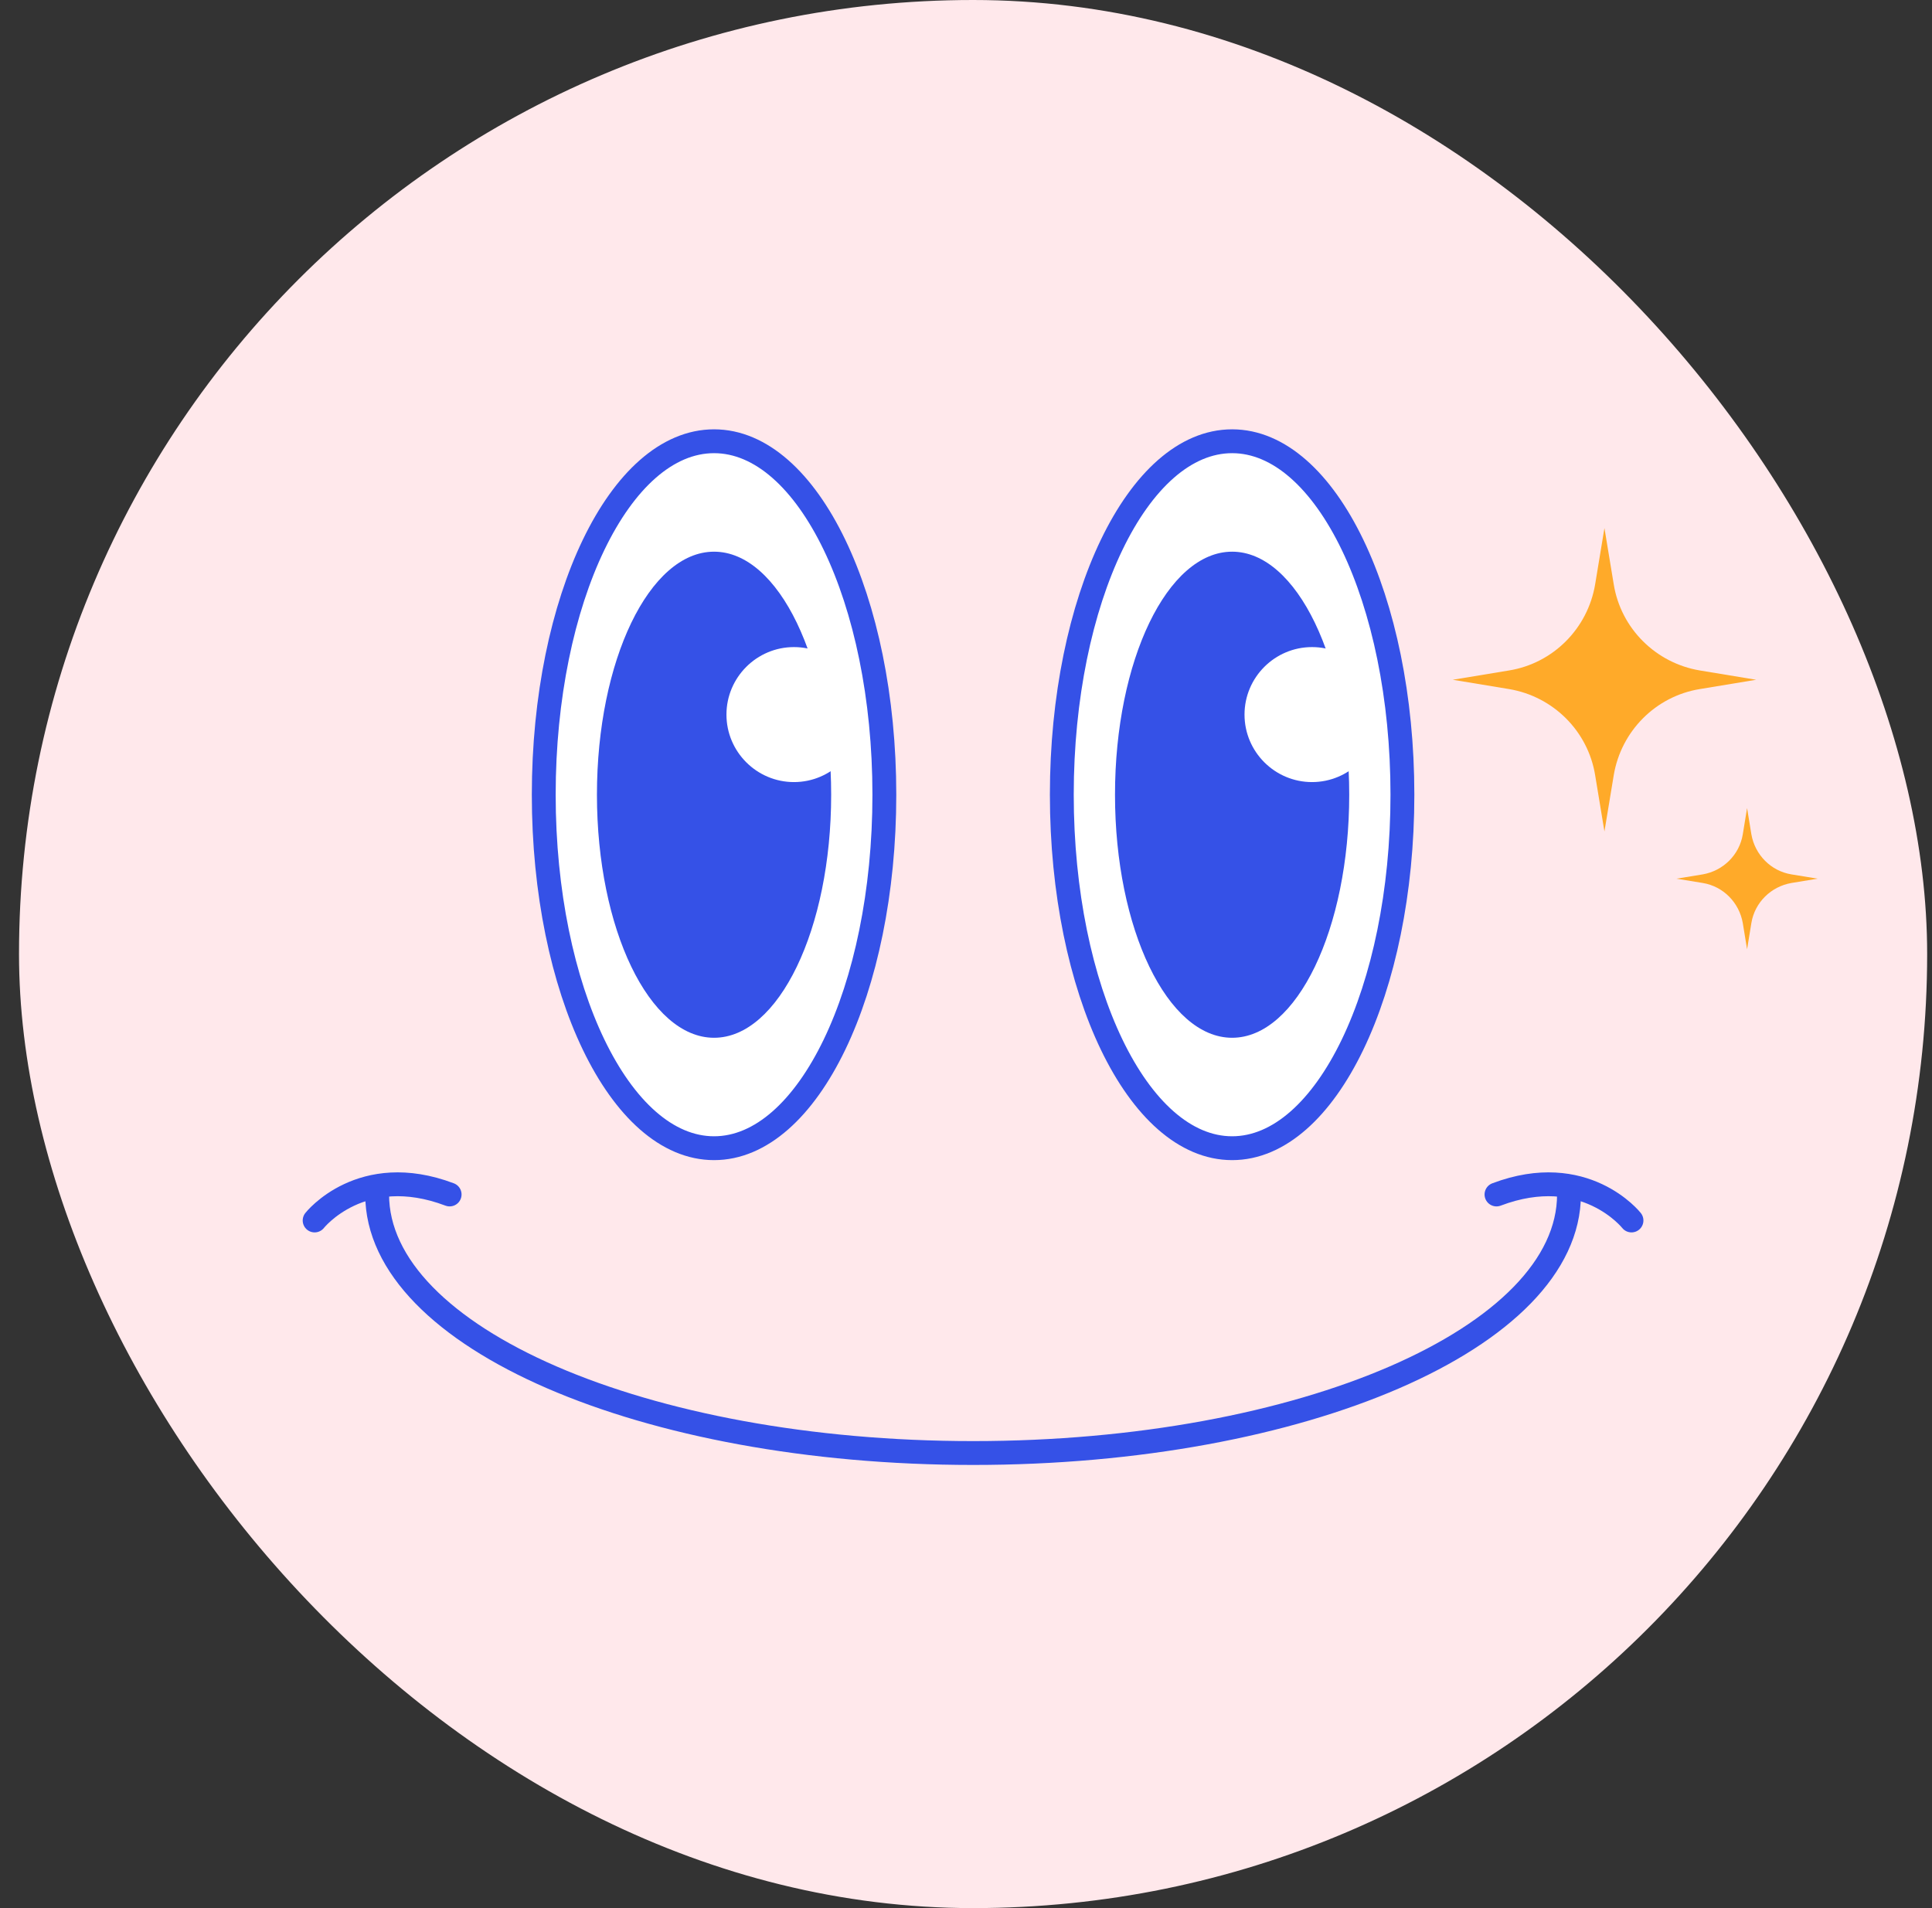 <svg width="81" height="80" viewBox="0 0 81 80" fill="none" xmlns="http://www.w3.org/2000/svg">
<rect x="0" y="0" width="81" height="80" fill="#333333" stroke="none"/>
<rect x="0.797" width="80" height="80" rx="40" fill="#FFE8EB"/>
<path d="M29.937 48.14C33.88 48.14 37.077 41.505 37.077 33.32C37.077 25.135 33.88 18.5 29.937 18.5C25.994 18.5 22.797 25.135 22.797 33.32C22.797 41.505 25.994 48.14 29.937 48.14Z" fill="white" stroke="#3551E7" stroke-miterlimit="10"/>
<path d="M34.847 33.32C34.847 38.95 32.647 43.51 29.937 43.51C27.227 43.51 25.027 38.95 25.027 33.32C25.027 27.69 27.227 23.13 29.937 23.13C32.647 23.13 34.847 27.69 34.847 33.32Z" fill="#3551E7"/>
<path d="M36.117 29.96C36.117 31.52 34.847 32.79 33.287 32.79C31.727 32.79 30.457 31.52 30.457 29.96C30.457 28.4 31.727 27.13 33.287 27.13C34.847 27.13 36.117 28.4 36.117 29.96Z" fill="white"/>
<path d="M51.657 48.14C55.6 48.14 58.797 41.505 58.797 33.32C58.797 25.135 55.6 18.5 51.657 18.5C47.713 18.5 44.517 25.135 44.517 33.32C44.517 41.505 47.713 48.14 51.657 48.14Z" fill="white" stroke="#3551E7" stroke-miterlimit="10"/>
<path d="M56.567 33.32C56.567 38.95 54.367 43.51 51.657 43.51C48.947 43.51 46.747 38.95 46.747 33.32C46.747 27.69 48.947 23.13 51.657 23.13C54.367 23.13 56.567 27.69 56.567 33.32Z" fill="#3551E7"/>
<path d="M57.837 29.96C57.837 31.52 56.567 32.79 55.007 32.79C53.447 32.79 52.177 31.52 52.177 29.96C52.177 28.4 53.447 27.13 55.007 27.13C56.567 27.13 57.837 28.4 57.837 29.96Z" fill="white"/>
<path d="M65.781 50.08C65.781 56.07 54.602 60.92 40.801 60.92C27.002 60.92 15.812 56.07 15.812 50.08" stroke="#3551E7" stroke-linecap="round" stroke-linejoin="round"/>
<path d="M13.191 51.17C13.191 51.17 15.151 48.68 18.851 50.08" stroke="#3551E7" stroke-linecap="round" stroke-linejoin="round"/>
<path d="M68.401 51.17C68.401 51.17 66.441 48.68 62.741 50.08" stroke="#3551E7" stroke-linecap="round" stroke-linejoin="round"/>
<path d="M67.657 24.5L67.267 22.14L66.877 24.5C66.567 26.35 65.117 27.81 63.267 28.11L60.907 28.5L63.267 28.89C65.117 29.2 66.577 30.65 66.877 32.5L67.267 34.86L67.657 32.5C67.967 30.65 69.417 29.19 71.267 28.89L73.627 28.5L71.267 28.11C69.417 27.8 67.957 26.35 67.657 24.5Z" fill="#FFAA29"/>
<path d="M73.427 34.98L73.247 33.88L73.067 34.98C72.927 35.84 72.247 36.51 71.387 36.66L70.287 36.84L71.387 37.02C72.247 37.16 72.917 37.84 73.067 38.7L73.247 39.8L73.427 38.7C73.567 37.84 74.247 37.17 75.107 37.02L76.207 36.84L75.107 36.66C74.247 36.52 73.577 35.84 73.427 34.98Z" fill="#FFAA29"/>
</svg>
